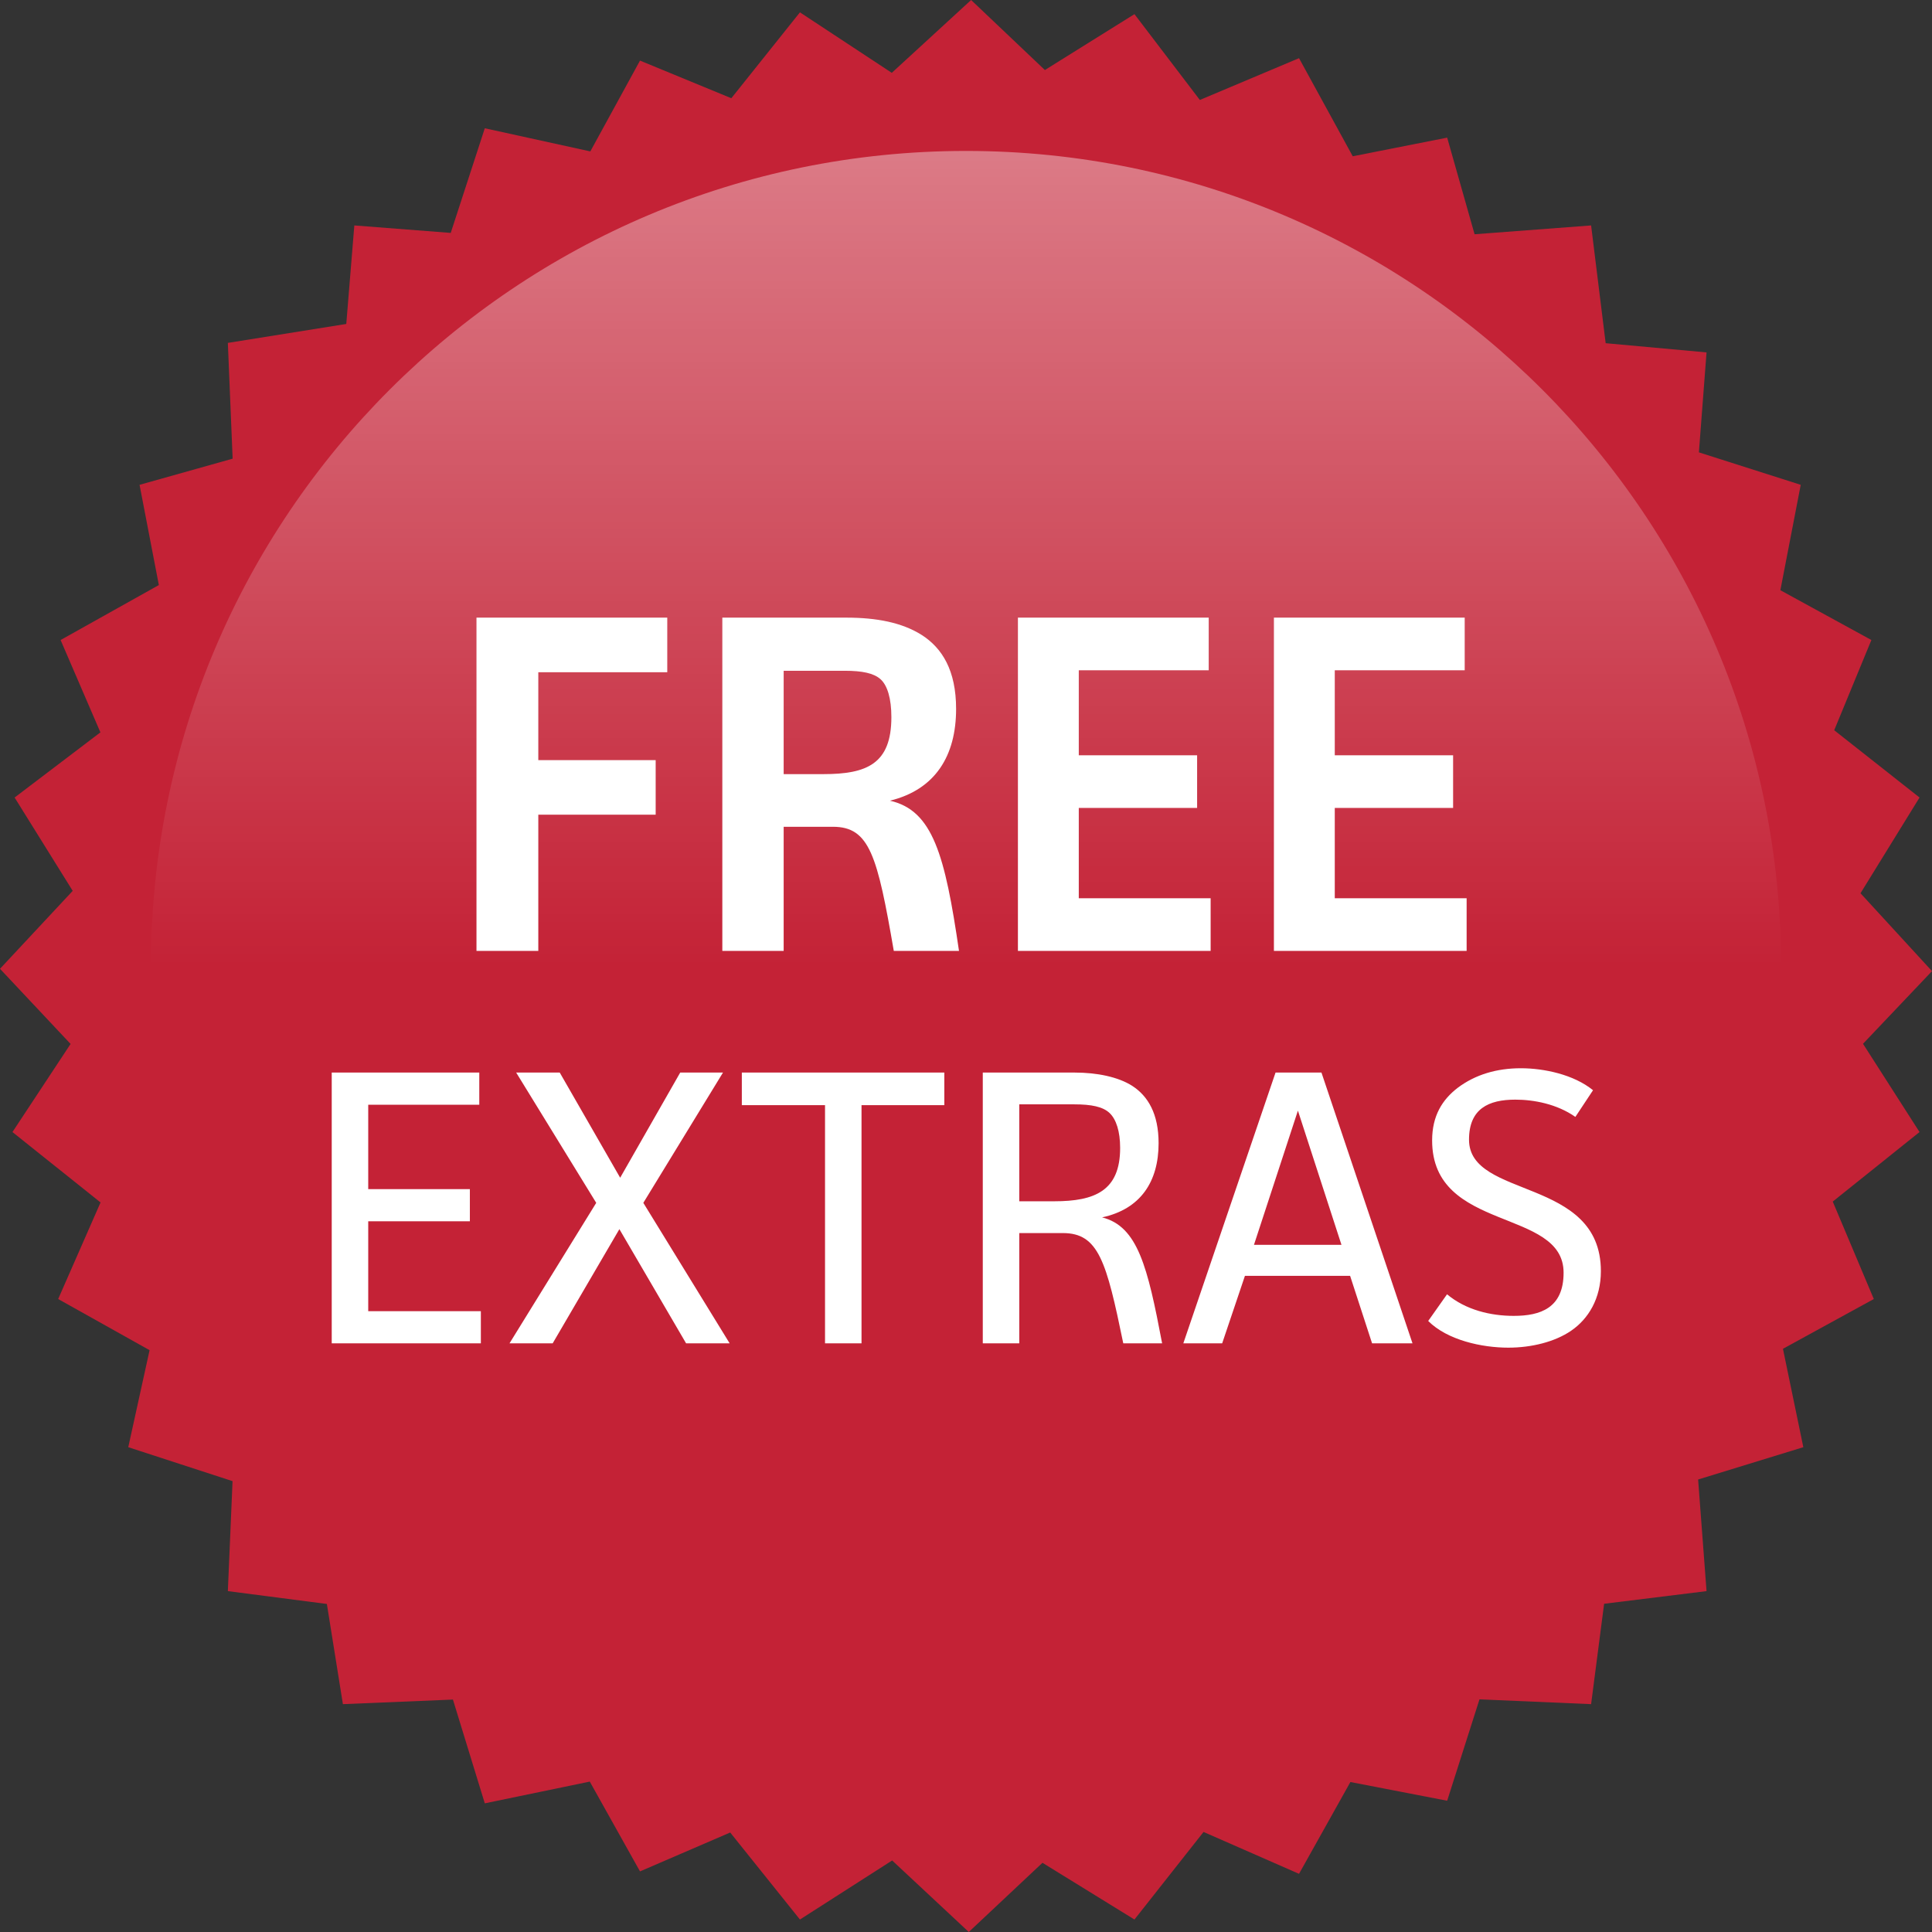 <?xml version="1.0" encoding="UTF-8" standalone="no"?>
<svg width="128px" height="128px" viewBox="0 0 128 128" version="1.1" xmlns="http://www.w3.org/2000/svg" xmlns:xlink="http://www.w3.org/1999/xlink" xmlns:sketch="http://www.bohemiancoding.com/sketch/ns">
    <rect x="0" y="0" width="128" height="128" fill="#333333" stroke="none"/>
    <!-- Generator: Sketch 3.2.2 (9983) - http://www.bohemiancoding.com/sketch -->
    <title>Free Extras</title>
    <desc>Created with Sketch.</desc>
    <defs>
        <linearGradient x1="50%" y1="0%" x2="50%" y2="50%" id="linearGradient-1">
            <stop stop-color="#FFFFFF" stop-opacity="0.4" offset="0%"></stop>
            <stop stop-color="#FFFFFF" stop-opacity="0" offset="100%"></stop>
        </linearGradient>
    </defs>
    <g id="Page-1" stroke="none" stroke-width="1" fill="none" fill-rule="evenodd" sketch:type="MSPage">
        <g id="Free-Extras" sketch:type="MSLayerGroup">
            <g sketch:type="MSShapeGroup">
                <g>
                    <g>
                        <path d="M69.226,4.64 L75.161,0.937 L79.493,6.623 L86.064,3.854 L89.623,10.354 L95.879,9.119 L97.695,15.52 L105.415,14.936 L106.38,22.738 L113.063,23.348 L112.556,29.97 L119.303,32.121 L117.954,39.103 L123.984,42.403 L121.521,48.38 L127.174,52.838 L123.263,59.18 L128,64.339 L123.429,69.154 L127.174,75.001 L121.424,79.607 L124.145,86.064 L118.125,89.361 L119.475,95.88 L112.505,98.021 L113.063,105.416 L106.277,106.254 L105.415,112.904 L98.02,112.586 L95.879,119.303 L89.467,118.064 L86.064,124.146 L79.738,121.371 L75.161,127.173 L69.066,123.415 L64.184,128 L59.107,123.261 L52.998,127.173 L48.378,121.408 L42.402,123.985 L39.074,118.035 L32.119,119.476 L30.008,112.601 L22.718,112.904 L21.656,106.267 L15.096,105.416 L15.407,98.13 L8.498,95.88 L9.91,89.453 L3.854,86.064 L6.661,79.666 L0.825,75.001 L4.676,69.164 L0,64.185 L4.817,59.022 L0.968,52.838 L6.652,48.521 L4.015,42.403 L10.524,38.762 L9.246,32.121 L15.413,30.388 L15.096,22.718 L22.942,21.463 L23.475,14.936 L29.862,15.431 L32.119,8.498 L39.11,10.031 L42.402,4.015 L48.452,6.508 L52.998,0.818 L59.083,4.826 L64.339,0 L69.226,4.64 Z" id="Path" fill="#C42236"></path>
                        <path d="M64,118 C93.823,118 118,93.823 118,64 C118,34.177 93.823,10 64,10 C34.177,10 10,34.177 10,64 C10,93.823 34.177,118 64,118 Z" id="Oval-1" fill="url(#linearGradient-1)"></path>
                        <path d="M21.978,71.06 L21.978,89 L31.858,89 L31.858,86.868 L24.396,86.868 L24.396,80.914 L31.13,80.914 L31.13,78.782 L24.396,78.782 L24.396,73.192 L31.754,73.192 L31.754,71.06 L21.978,71.06 Z M34.198,71.06 L39.502,79.692 L33.756,89 L36.616,89 L41.036,81.434 L45.456,89 L48.342,89 L42.622,79.692 L47.9,71.06 L45.066,71.06 L41.088,78.028 L37.084,71.06 L34.198,71.06 Z M49.148,71.06 L49.148,73.218 L54.66,73.218 L54.66,89 L57.078,89 L57.078,73.218 L62.564,73.218 L62.564,71.06 L49.148,71.06 Z M65.112,71.06 L65.112,89 L67.53,89 L67.53,81.694 L70.416,81.694 C72.782,81.694 73.302,83.566 74.42,89 L76.994,89 C76.032,83.93 75.382,81.252 73.016,80.654 C75.564,80.108 76.76,78.288 76.76,75.74 C76.76,73.79 76.058,72.62 75.018,71.944 C74.082,71.346 72.678,71.06 71.196,71.06 L65.112,71.06 Z M67.53,73.166 L71.17,73.166 C72.314,73.166 73.068,73.322 73.51,73.738 C73.952,74.154 74.212,74.96 74.212,76.052 C74.212,78.886 72.548,79.588 69.844,79.588 L67.53,79.588 L67.53,73.166 Z M93.582,89 L87.55,71.06 L84.508,71.06 L78.398,89 L80.972,89 L82.48,84.528 L89.448,84.528 L90.904,89 L93.582,89 Z M88.876,82.474 L83.078,82.474 L85.99,73.582 L88.876,82.474 Z M105.542,72.23 C104.268,71.19 102.292,70.774 100.758,70.774 C99.172,70.774 97.742,71.19 96.572,72.074 C95.558,72.854 94.882,73.92 94.882,75.558 C94.882,81.668 103.592,80.004 103.592,84.32 C103.592,86.66 102.058,87.18 100.29,87.18 C98.756,87.18 97.118,86.79 95.87,85.75 L94.622,87.518 C95.896,88.792 98.184,89.286 99.926,89.286 C101.486,89.286 103.02,88.896 104.086,88.168 C105.23,87.388 106.062,86.036 106.062,84.216 C106.062,77.95 97.326,79.458 97.326,75.506 C97.326,73.452 98.626,72.854 100.394,72.854 C101.616,72.854 103.15,73.14 104.372,73.998 L105.542,72.23 Z" id="EXTRAS" fill="#FFFFFF"></path>
                        <path d="M31.568,40.92 L31.568,63 L35.664,63 L35.664,53.976 L43.44,53.976 L43.44,50.36 L35.664,50.36 L35.664,44.536 L44.208,44.536 L44.208,40.92 L31.568,40.92 Z M47.856,40.92 L47.856,63 L51.92,63 L51.92,54.776 L55.184,54.776 C57.616,54.776 58.128,56.696 59.216,63 L63.536,63 C62.608,56.664 61.808,53.688 58.96,53.048 C61.968,52.312 63.344,50.072 63.344,46.968 C63.344,44.408 62.416,42.936 61.072,42.072 C59.76,41.24 58.064,40.92 56.08,40.92 L47.856,40.92 Z M51.92,44.44 L55.952,44.44 C57.136,44.44 57.872,44.6 58.32,44.984 C58.8,45.4 59.056,46.296 59.056,47.512 C59.056,50.616 57.424,51.288 54.544,51.288 L51.92,51.288 L51.92,44.44 Z M67.44,40.92 L67.44,63 L80.208,63 L80.208,59.512 L71.472,59.512 L71.472,53.528 L79.312,53.528 L79.312,50.04 L71.472,50.04 L71.472,44.408 L80.08,44.408 L80.08,40.92 L67.44,40.92 Z M84.4,40.92 L84.4,63 L97.168,63 L97.168,59.512 L88.432,59.512 L88.432,53.528 L96.272,53.528 L96.272,50.04 L88.432,50.04 L88.432,44.408 L97.04,44.408 L97.04,40.92 L84.4,40.92 Z" id="FREE" fill="#FFFFFF"></path>
                    </g>
                </g>
            </g>
        </g>
    </g>
</svg>